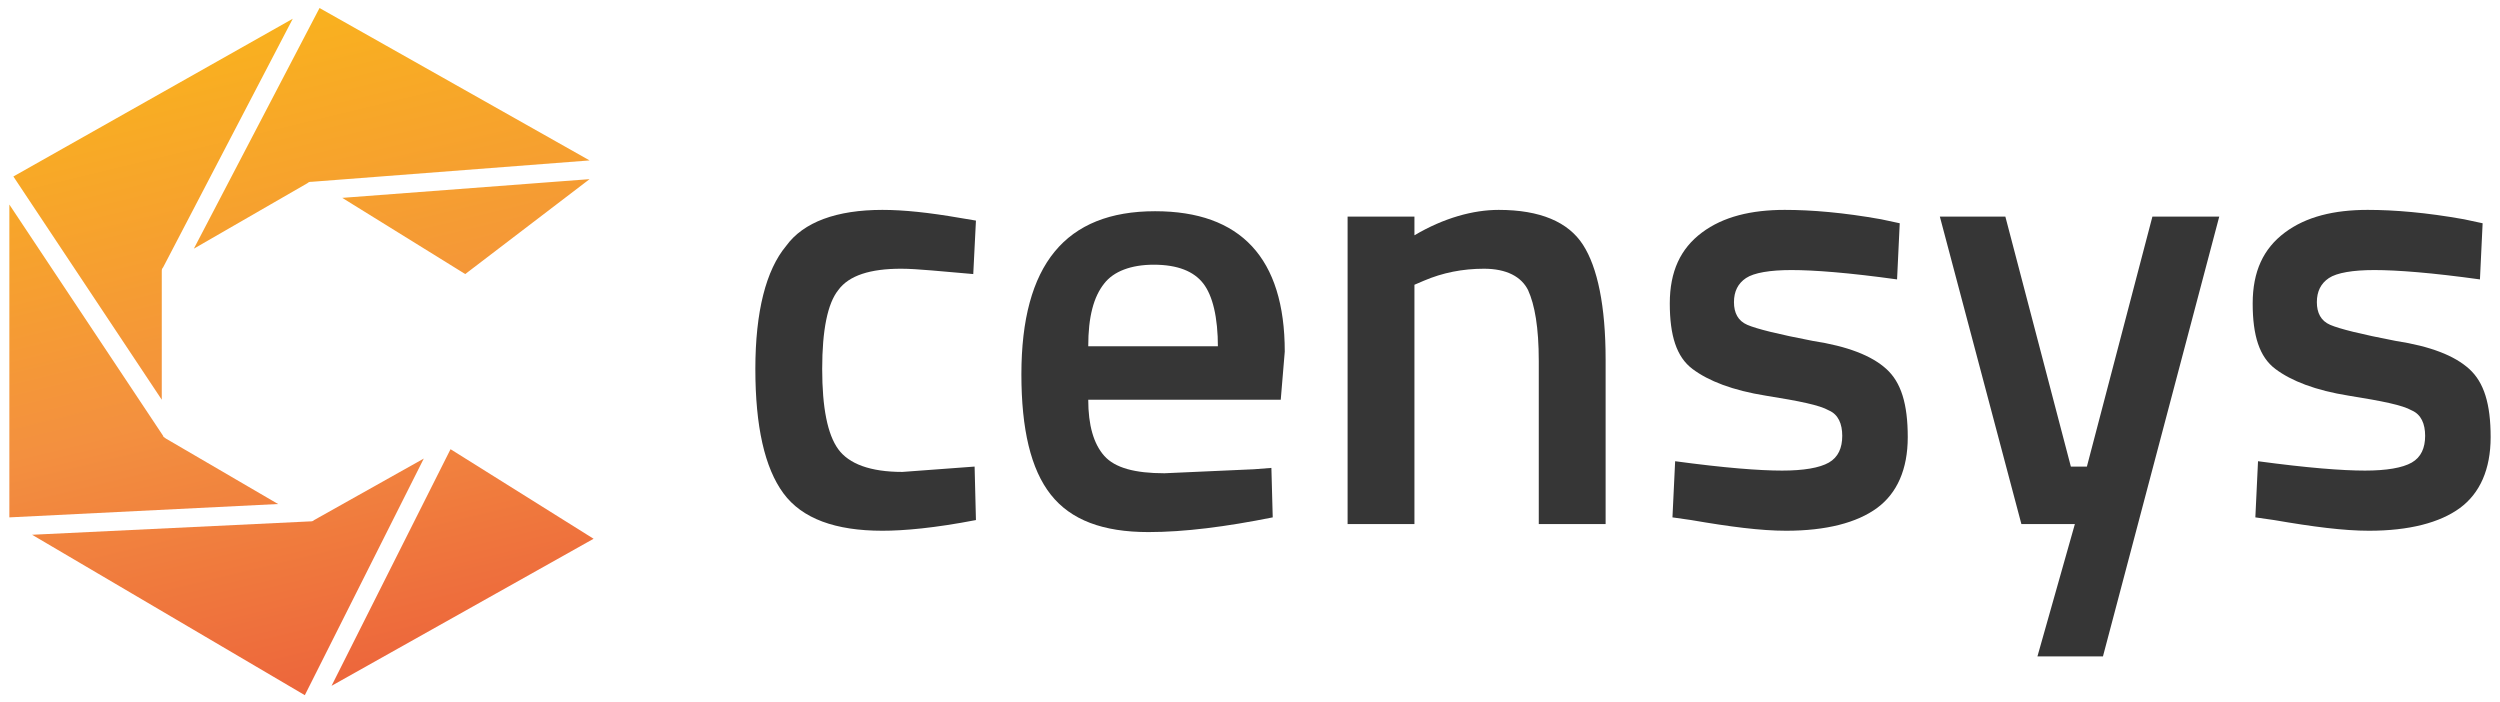 <?xml version="1.0" ?>
<svg xmlns="http://www.w3.org/2000/svg" viewBox="0 0 178 50">
	<defs>
		<linearGradient x1="26.497%" y1="-16.663%" x2="60.011%" y2="146.601%" id="linearGradient-1">
			<stop stop-color="#FCBF11" offset="0%"/>
			<stop stop-color="#F3903F" offset="45.11%"/>
			<stop stop-color="#ED683C" offset="69.79%"/>
			<stop stop-color="#E93E3A" offset="100%"/>
		</linearGradient>
	</defs>
	<g id="Home" stroke="none" stroke-width="1" fill="none" fill-rule="evenodd">
		<g id="Censys-Home---Desktop" transform="translate(-210, -99)">
			<g id="censys_logo_2018" transform="translate(210, 99)">
				<g id="censys_logo_2018_FINAL-Copy">
					<path d="M11.803,31.221 L19.799,35.886 L0.666,36.837 L0.666,14.564 L11.613,31.031 C11.613,31.126 11.708,31.126 11.803,31.221 Z M21.703,49.497 L2.284,38.075 L22.083,37.123 C22.179,37.123 22.274,37.123 22.369,37.028 L30.174,32.649 L21.703,49.497 Z M21.893,13.041 L13.802,17.705 L22.75,0.571 L41.978,11.422 L22.179,12.945 C22.083,12.945 21.988,12.945 21.893,13.041 Z M33.125,19.513 L24.368,14.088 L41.978,12.755 L33.125,19.513 Z M42.263,38.36 L23.606,48.831 L32.078,31.983 L42.263,38.36 Z M0.952,12.565 L20.846,1.333 L11.613,19.037 C11.518,19.133 11.518,19.228 11.518,19.323 L11.518,28.461 L0.952,12.565 Z" id="Combined-Shape" fill="url(#linearGradient-1)" fill-rule="nonzero"/>
					<g id="Group" transform="translate(53.305, 14.278)" fill="#363636" fill-rule="nonzero">
						<path d="M9.519,0.666 C11.042,0.666 12.85,0.857 15.04,1.237 L16.182,1.428 L15.991,5.235 C13.707,5.045 11.994,4.855 10.851,4.855 C8.662,4.855 7.139,5.33 6.378,6.378 C5.616,7.329 5.235,9.233 5.235,11.994 C5.235,14.754 5.616,16.658 6.378,17.705 C7.139,18.752 8.662,19.323 10.947,19.323 L16.087,18.942 L16.182,22.75 C13.231,23.321 11.042,23.511 9.519,23.511 C6.187,23.511 3.807,22.655 2.475,20.846 C1.142,19.037 0.476,16.087 0.476,11.994 C0.476,7.901 1.237,4.95 2.665,3.236 C3.903,1.523 6.282,0.666 9.519,0.666 Z" id="Shape"/>
						<path d="M35.981,19.133 L37.218,19.037 L37.313,22.559 C33.982,23.226 31.031,23.606 28.461,23.606 C25.225,23.606 22.94,22.75 21.512,20.941 C20.084,19.133 19.418,16.277 19.418,12.374 C19.418,4.569 22.559,0.761 28.937,0.761 C35.029,0.761 38.17,4.093 38.17,10.756 L37.884,14.183 L24.178,14.183 C24.178,15.991 24.558,17.324 25.32,18.181 C26.081,19.037 27.509,19.418 29.603,19.418 C31.697,19.323 33.791,19.228 35.981,19.133 Z M33.411,10.471 C33.411,8.281 33.03,6.758 32.364,5.902 C31.697,5.045 30.555,4.569 28.842,4.569 C27.224,4.569 25.986,5.045 25.32,5.902 C24.558,6.853 24.178,8.281 24.178,10.375 L33.411,10.375 L33.411,10.471 Z" id="Shape"/>
						<path d="M47.403,23.035 L42.644,23.035 L42.644,1.142 L47.403,1.142 L47.403,2.475 C49.497,1.237 51.591,0.666 53.4,0.666 C56.351,0.666 58.35,1.523 59.397,3.141 C60.444,4.759 61.015,7.52 61.015,11.327 L61.015,23.035 L56.256,23.035 L56.256,11.422 C56.256,9.043 55.97,7.425 55.494,6.378 C55.018,5.426 53.971,4.855 52.353,4.855 C50.83,4.855 49.402,5.14 48.07,5.711 L47.403,5.997 L47.403,23.035 Z" id="Shape"/>
						<path d="M81.766,5.616 C78.339,5.14 75.864,4.95 74.246,4.95 C72.723,4.95 71.581,5.14 71.01,5.521 C70.439,5.902 70.153,6.473 70.153,7.234 C70.153,7.996 70.439,8.567 71.105,8.852 C71.771,9.138 73.294,9.519 75.769,9.995 C78.244,10.375 79.957,11.042 81.004,11.994 C82.051,12.945 82.527,14.468 82.527,16.848 C82.527,19.133 81.766,20.846 80.338,21.893 C78.91,22.94 76.721,23.511 73.865,23.511 C72.057,23.511 69.867,23.226 67.107,22.75 L65.774,22.559 L65.965,18.561 C69.487,19.037 71.961,19.228 73.58,19.228 C75.103,19.228 76.245,19.037 76.911,18.657 C77.578,18.276 77.863,17.61 77.863,16.753 C77.863,15.896 77.578,15.23 76.911,14.944 C76.245,14.564 74.817,14.278 72.437,13.897 C70.058,13.517 68.344,12.85 67.202,11.994 C66.06,11.137 65.584,9.614 65.584,7.329 C65.584,5.045 66.345,3.427 67.868,2.284 C69.391,1.142 71.39,0.666 73.77,0.666 C75.674,0.666 77.958,0.857 80.624,1.333 L81.956,1.618 L81.766,5.616 Z" id="Shape"/>
						<polygon id="Shape" points="84.812 1.142 89.476 1.142 94.14 18.942 95.282 18.942 99.947 1.142 104.706 1.142 96.425 32.459 91.76 32.459 94.426 23.035 90.618 23.035"/>
						<path d="M123.267,5.616 C119.841,5.14 117.366,4.95 115.748,4.95 C114.225,4.95 113.082,5.14 112.511,5.521 C111.94,5.902 111.655,6.473 111.655,7.234 C111.655,7.996 111.94,8.567 112.606,8.852 C113.273,9.138 114.796,9.519 117.271,9.995 C119.745,10.375 121.459,11.042 122.506,11.994 C123.553,12.945 124.029,14.468 124.029,16.848 C124.029,19.133 123.267,20.846 121.84,21.893 C120.412,22.94 118.222,23.511 115.367,23.511 C113.558,23.511 111.369,23.226 108.609,22.75 L107.276,22.559 L107.466,18.561 C110.988,19.037 113.463,19.228 115.081,19.228 C116.604,19.228 117.747,19.037 118.413,18.657 C119.079,18.276 119.365,17.61 119.365,16.753 C119.365,15.896 119.079,15.23 118.413,14.944 C117.747,14.564 116.319,14.278 113.939,13.897 C111.559,13.517 109.846,12.85 108.704,11.994 C107.561,11.137 107.086,9.614 107.086,7.329 C107.086,5.045 107.847,3.427 109.37,2.284 C110.893,1.142 112.892,0.666 115.272,0.666 C117.175,0.666 119.46,0.857 122.125,1.333 L123.458,1.618 L123.267,5.616 Z" id="Shape"/>
					</g>
				</g>
			</g>
		</g>
	</g>
</svg>